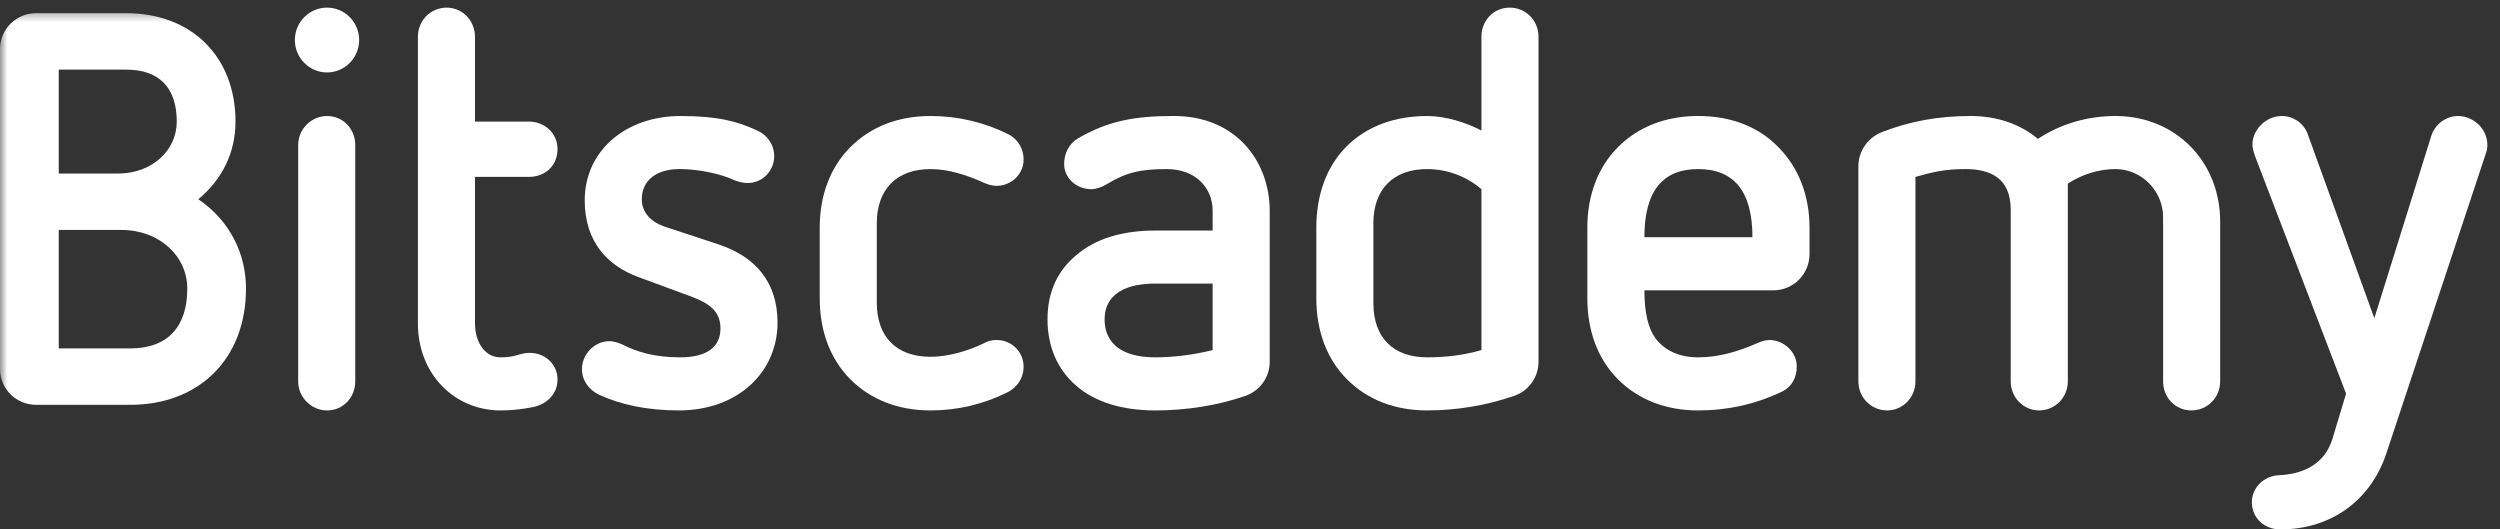 <?xml version="1.0" encoding="UTF-8" standalone="no"?>
<svg width="170px" height="36px" viewBox="0 0 170 36" version="1.1" xmlns="http://www.w3.org/2000/svg" xmlns:xlink="http://www.w3.org/1999/xlink" xmlns:sketch="http://www.bohemiancoding.com/sketch/ns">
    <rect x="0" y="0" width="170" height="36" fill="#333333" stroke="none"/>
    <!-- Generator: Sketch 3.4.4 (17249) - http://www.bohemiancoding.com/sketch -->
    <title>logo</title>
    <desc>Created with Sketch.</desc>
    <defs>
        <path id="path-1" d="M0,0.517 L169.142,0.517 L169.142,36 L0,36 L0,0.517 Z"></path>
    </defs>
    <g id="Page-1" stroke="none" stroke-width="1" fill="none" fill-rule="evenodd" sketch:type="MSPage">
        <g id="Desktop" sketch:type="MSArtboardGroup" transform="translate(-120, -39)">
            <g id="logo" sketch:type="MSLayerGroup" transform="translate(120, 39)">
                <g id="Group-3">
                    <mask id="mask-2" sketch:name="Clip 2" fill="white">
                        <use xlink:href="#path-1"></use>
                    </mask>
                    <g id="Clip-2"></g>
                    <path d="M8.854,23.692 C11.415,23.692 12.735,22.21 12.735,19.625 C12.735,17.422 10.85,15.637 8.251,15.637 L3.995,15.637 L3.995,23.692 L8.854,23.692 Z M8.026,11.8 C10.324,11.8 12.019,10.243 12.019,8.267 C12.019,6.027 10.889,4.735 8.589,4.735 L3.995,4.735 L3.995,11.8 L8.026,11.8 Z M2.448,27.528 C1.093,27.528 -0,26.426 -0,25.097 L-0,3.329 C-0,1.999 1.093,0.898 2.448,0.898 L8.589,0.898 C13.037,0.898 16.014,3.861 16.014,8.267 C16.014,10.281 15.183,12.143 13.488,13.547 C15.711,15.067 16.728,17.346 16.728,19.625 C16.728,24.376 13.563,27.528 8.854,27.528 L2.448,27.528 Z" id="Fill-1" fill="#FFFFFF" sketch:type="MSShapeGroup" mask="url(#mask-2)"></path>
                </g>
                <path d="M20.277,9.863 C20.277,8.761 21.181,7.889 22.237,7.889 C23.328,7.889 24.157,8.761 24.157,9.863 L24.157,25.933 C24.157,27.035 23.328,27.909 22.237,27.909 C21.181,27.909 20.277,27.035 20.277,25.933 L20.277,9.863 Z M22.237,4.926 C21.03,4.926 20.051,3.937 20.051,2.72 C20.051,1.506 21.03,0.518 22.237,0.518 C23.443,0.518 24.422,1.506 24.422,2.72 C24.422,3.937 23.443,4.926 22.237,4.926 L22.237,4.926 Z" id="Fill-4" fill="#FFFFFF" sketch:type="MSShapeGroup"></path>
                <path d="M28.417,2.493 C28.417,1.391 29.283,0.519 30.375,0.519 C31.431,0.519 32.298,1.391 32.298,2.493 L32.298,8.267 L35.952,8.267 C37.044,8.267 37.912,9.066 37.912,10.129 C37.912,11.268 37.082,12.029 35.952,12.029 L32.298,12.029 L32.298,21.945 C32.298,23.387 33.051,24.3 34.03,24.3 C35.124,24.3 35.312,23.995 36.028,23.995 C36.969,23.995 37.912,24.679 37.912,25.819 C37.912,26.769 37.195,27.491 36.253,27.68 C35.501,27.833 34.784,27.909 34.03,27.909 C30.941,27.909 28.417,25.476 28.417,21.983 L28.417,2.493 Z" id="Fill-6" fill="#FFFFFF" sketch:type="MSShapeGroup"></path>
                <path d="M43.379,18.829 C41.343,18.069 39.761,16.474 39.761,13.624 C39.761,10.282 42.512,7.889 46.278,7.889 C48.841,7.889 50.16,8.268 51.404,8.838 C52.156,9.141 52.646,9.825 52.646,10.623 C52.646,11.61 51.855,12.446 50.839,12.446 C50.576,12.446 50.198,12.37 49.935,12.256 C48.992,11.801 47.447,11.496 46.203,11.496 C44.66,11.496 43.642,12.256 43.642,13.548 C43.642,14.535 44.395,15.144 45.186,15.409 L48.879,16.625 C51.365,17.461 52.872,19.17 52.872,21.944 C52.872,25.286 50.198,27.909 46.165,27.909 C43.944,27.909 42.135,27.49 40.74,26.844 C40.024,26.503 39.573,25.857 39.573,25.097 C39.573,24.11 40.402,23.198 41.456,23.198 C41.721,23.198 42.059,23.312 42.322,23.426 C43.341,23.958 44.585,24.299 46.24,24.299 C48.05,24.299 48.992,23.615 48.992,22.323 C48.992,20.919 47.862,20.462 46.468,19.97 L43.379,18.829 Z" id="Fill-8" fill="#FFFFFF" sketch:type="MSShapeGroup"></path>
                <path d="M55.741,15.485 C55.741,13.282 56.457,11.381 57.814,10.015 C59.208,8.609 61.091,7.888 63.277,7.888 C65.122,7.888 66.894,8.304 68.514,9.104 C69.23,9.445 69.606,10.129 69.606,10.851 C69.606,11.8 68.816,12.636 67.76,12.636 C67.42,12.636 67.12,12.522 66.856,12.408 C65.763,11.914 64.519,11.497 63.277,11.497 C60.979,11.497 59.622,12.865 59.622,15.182 L59.622,20.577 C59.622,22.932 60.979,24.262 63.277,24.262 C64.519,24.262 65.877,23.843 66.969,23.311 C67.232,23.159 67.495,23.121 67.798,23.121 C68.739,23.121 69.606,23.881 69.606,24.946 C69.606,25.668 69.192,26.35 68.476,26.693 C66.856,27.491 65.122,27.909 63.277,27.909 C61.091,27.909 59.208,27.185 57.814,25.781 C56.457,24.413 55.741,22.513 55.741,20.272 L55.741,15.485 Z" id="Fill-10" fill="#FFFFFF" sketch:type="MSShapeGroup"></path>
                <path d="M82.459,19.284 L78.579,19.284 C75.3,19.284 75.112,21.069 75.112,21.715 C75.112,22.401 75.3,24.299 78.579,24.299 C79.86,24.299 81.253,24.108 82.459,23.805 L82.459,19.284 Z M86.34,24.603 C86.34,25.667 85.661,26.579 84.682,26.92 C82.835,27.566 80.689,27.909 78.579,27.909 C76.281,27.909 74.473,27.339 73.19,26.236 C71.91,25.135 71.231,23.578 71.231,21.715 C71.231,19.854 71.91,18.411 73.19,17.348 C74.473,16.245 76.281,15.676 78.579,15.676 L82.459,15.676 L82.459,14.346 C82.459,12.751 81.29,11.497 79.332,11.497 C77.562,11.497 76.581,11.724 75.262,12.522 C74.962,12.713 74.548,12.865 74.208,12.865 C73.19,12.865 72.361,12.105 72.361,11.154 C72.361,10.472 72.663,9.788 73.304,9.407 C75.337,8.23 77.109,7.887 79.823,7.887 C84.041,7.887 86.34,10.964 86.34,14.346 L86.34,24.603 Z" id="Fill-12" fill="#FFFFFF" sketch:type="MSShapeGroup"></path>
                <path d="M100.738,12.865 C99.721,11.991 98.402,11.497 97.045,11.497 C94.747,11.497 93.39,12.865 93.39,15.182 L93.39,20.614 C93.39,22.969 94.747,24.299 97.045,24.299 C98.327,24.299 99.569,24.148 100.738,23.805 L100.738,12.865 Z M89.51,15.485 C89.51,13.283 90.188,11.345 91.545,9.977 C92.939,8.571 94.862,7.889 97.045,7.889 C98.327,7.889 99.721,8.344 100.738,8.876 L100.738,2.493 C100.738,1.392 101.566,0.518 102.66,0.518 C103.752,0.518 104.618,1.392 104.618,2.493 L104.618,24.602 C104.618,25.667 103.942,26.579 102.961,26.92 C101.078,27.566 99.08,27.909 97.045,27.909 C94.862,27.909 92.977,27.187 91.583,25.781 C90.226,24.413 89.51,22.514 89.51,20.273 L89.51,15.485 Z" id="Fill-14" fill="#FFFFFF" sketch:type="MSShapeGroup"></path>
                <path d="M119.166,16.131 C119.166,12.978 117.885,11.497 115.474,11.497 C113.101,11.497 111.819,12.94 111.819,16.131 L119.166,16.131 Z M111.819,19.741 C111.819,21.298 112.084,22.323 112.572,23.007 C113.215,23.843 114.194,24.299 115.474,24.299 C116.906,24.299 118.262,23.881 119.544,23.312 C119.807,23.197 120.07,23.121 120.335,23.121 C121.277,23.121 122.18,23.919 122.18,24.908 C122.18,25.63 121.88,26.276 121.201,26.617 C119.394,27.49 117.471,27.909 115.474,27.909 C113.29,27.909 111.406,27.185 110.011,25.781 C108.655,24.413 107.939,22.515 107.939,20.273 L107.939,15.485 C107.939,13.283 108.655,11.383 110.011,10.015 C111.406,8.609 113.29,7.887 115.474,7.887 C117.697,7.887 119.582,8.609 120.936,10.015 C122.295,11.383 123.047,13.283 123.047,15.485 L123.047,17.272 C123.047,18.638 121.955,19.741 120.598,19.741 L111.819,19.741 Z" id="Fill-16" fill="#FFFFFF" sketch:type="MSShapeGroup"></path>
                <path d="M147.091,14.764 C147.091,12.979 145.621,11.497 143.851,11.497 C142.682,11.497 141.553,11.876 140.612,12.484 L140.612,25.933 C140.612,27.034 139.743,27.908 138.652,27.908 C137.597,27.908 136.729,27.034 136.729,25.933 L136.729,14.269 C136.729,12.068 135.299,11.497 133.64,11.497 C132.285,11.497 131.455,11.687 130.25,12.03 L130.25,25.933 C130.25,27.034 129.384,27.908 128.328,27.908 C127.236,27.908 126.37,27.034 126.37,25.933 L126.37,11.306 C126.37,10.281 127.009,9.369 127.952,8.989 C129.91,8.229 131.832,7.888 134.018,7.888 C135.825,7.888 137.408,8.458 138.577,9.445 C140.121,8.42 141.966,7.888 143.851,7.888 C147.92,7.888 150.971,10.965 150.971,15.067 L150.971,25.933 C150.971,27.034 150.105,27.908 149.011,27.908 C147.92,27.908 147.091,27.034 147.091,25.933 L147.091,14.764 Z" id="Fill-18" fill="#FFFFFF" sketch:type="MSShapeGroup"></path>
                <path d="M159.533,26.769 L153.315,10.546 C153.24,10.319 153.165,10.053 153.165,9.826 C153.165,8.837 154.071,7.888 155.163,7.888 C155.954,7.888 156.67,8.382 156.933,9.142 L161.454,21.64 L165.334,9.218 C165.599,8.42 166.353,7.888 167.144,7.888 C168.16,7.888 169.141,8.723 169.141,9.864 C169.141,10.053 169.104,10.281 169.027,10.47 L162.283,30.795 C161.266,33.912 158.63,36 155.05,36 C154.033,36 153.127,35.278 153.127,34.139 C153.127,33.15 153.958,32.352 154.975,32.315 C156.632,32.239 158.064,31.555 158.592,29.884 L159.533,26.769 Z" id="Fill-20" fill="#FFFFFF" sketch:type="MSShapeGroup"></path>
            </g>
        </g>
    </g>
</svg>